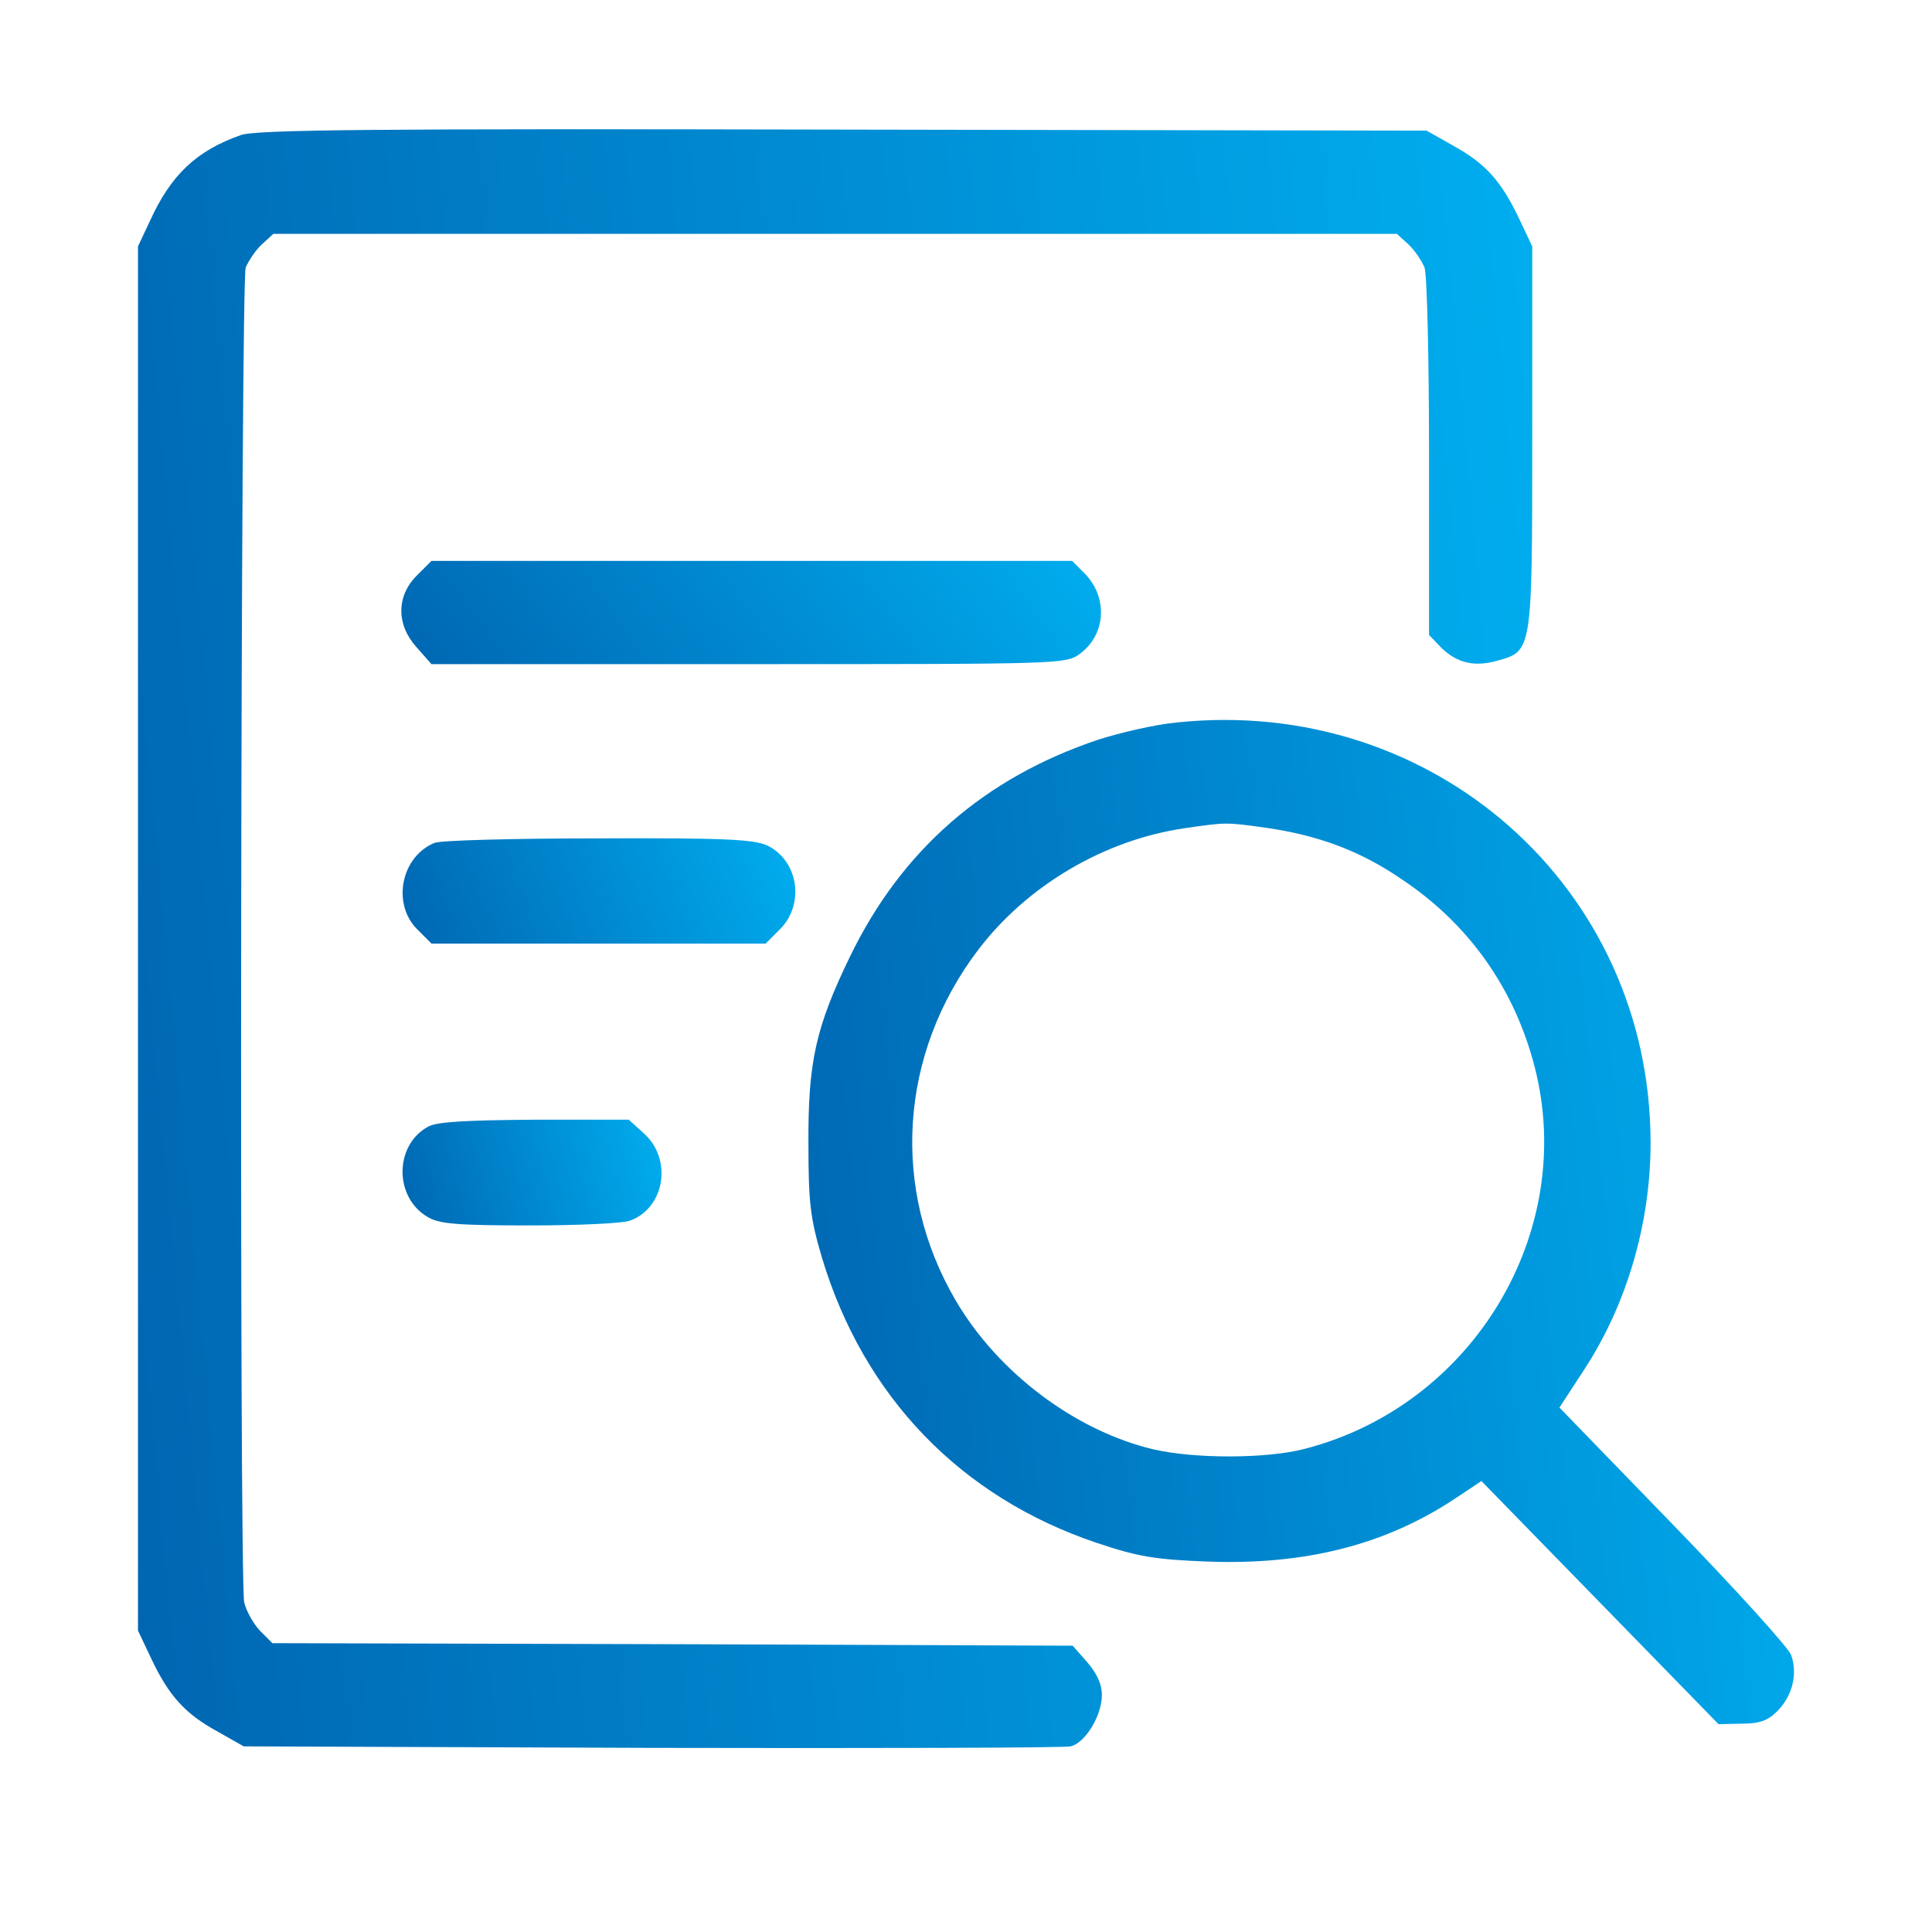 <svg width="36" height="36" viewBox="0 0 36 36" fill="none" xmlns="http://www.w3.org/2000/svg">
<path d="M4.485 2.518C3.659 2.809 3.181 3.259 2.787 4.132L2.571 4.591V17.487V30.383L2.815 30.899C3.143 31.593 3.444 31.931 4.044 32.259L4.541 32.541L12.138 32.569C16.321 32.578 19.829 32.569 19.951 32.541C20.223 32.475 20.532 31.968 20.532 31.584C20.532 31.378 20.438 31.181 20.26 30.974L19.988 30.665L12.532 30.637L5.075 30.618L4.841 30.383C4.719 30.252 4.588 30.018 4.55 29.858C4.456 29.37 4.485 5.238 4.578 4.985C4.635 4.854 4.766 4.657 4.879 4.554L5.094 4.357H15.561H26.028L26.244 4.554C26.357 4.657 26.488 4.854 26.544 4.985C26.591 5.107 26.628 6.692 26.628 8.521V11.832L26.863 12.076C27.154 12.357 27.482 12.432 27.904 12.31C28.551 12.132 28.551 12.141 28.551 8.155V4.591L28.307 4.075C27.979 3.381 27.679 3.044 27.079 2.715L26.582 2.434L15.702 2.415C6.97 2.396 4.757 2.415 4.485 2.518Z" fill="url(#paint0_linear_4296_5773)"/>
<path d="M7.767 10.724C7.382 11.109 7.382 11.643 7.767 12.066L8.039 12.375H13.948C19.81 12.375 19.866 12.375 20.128 12.178C20.616 11.812 20.644 11.118 20.203 10.677L19.978 10.452H14.013H8.039L7.767 10.724Z" fill="url(#paint1_linear_4296_5773)"/>
<path d="M21.921 13.463C21.526 13.5 20.879 13.65 20.467 13.782C18.338 14.494 16.799 15.845 15.843 17.815C15.196 19.146 15.055 19.794 15.064 21.332C15.064 22.429 15.102 22.71 15.318 23.442C16.096 26.021 17.897 27.897 20.439 28.75C21.198 29.004 21.508 29.06 22.511 29.098C24.322 29.163 25.803 28.788 27.098 27.934L27.604 27.597L29.818 29.867L32.022 32.127L32.453 32.118C32.791 32.118 32.941 32.061 33.119 31.883C33.4 31.602 33.504 31.18 33.372 30.833C33.325 30.701 32.331 29.604 31.168 28.404L29.058 26.228L29.517 25.524C30.315 24.305 30.756 22.795 30.756 21.294C30.756 16.539 26.704 12.956 21.921 13.463ZM23.581 15.423C24.565 15.564 25.344 15.854 26.113 16.38C27.37 17.214 28.223 18.424 28.598 19.887C29.386 22.964 27.445 26.19 24.312 26.997C23.599 27.184 22.258 27.184 21.489 27.006C20.035 26.659 18.6 25.58 17.812 24.239C16.593 22.166 16.753 19.643 18.225 17.702C19.135 16.502 20.579 15.648 22.08 15.432C22.849 15.32 22.84 15.32 23.581 15.423Z" fill="url(#paint2_linear_4296_5773)"/>
<path d="M8.096 15.706C7.477 15.96 7.299 16.832 7.768 17.31L8.04 17.582H11.153H14.267L14.539 17.31C14.999 16.841 14.877 16.035 14.295 15.753C14.033 15.641 13.526 15.612 11.135 15.622C9.578 15.622 8.199 15.659 8.096 15.706Z" fill="url(#paint3_linear_4296_5773)"/>
<path d="M7.973 20.996C7.345 21.343 7.345 22.309 7.964 22.674C8.18 22.806 8.508 22.834 9.868 22.834C10.778 22.834 11.622 22.797 11.753 22.74C12.391 22.496 12.532 21.596 11.997 21.118L11.716 20.864H9.952C8.677 20.874 8.133 20.902 7.973 20.996Z" fill="url(#paint4_linear_4296_5773)"/>
<defs>
<linearGradient id="paint0_linear_4296_5773" x1="2.571" y1="31.226" x2="31.005" y2="28.574" gradientUnits="userSpaceOnUse">
<stop stop-color="#0066B2"/>
<stop offset="1" stop-color="#00AEEF"/>
</linearGradient>
<linearGradient id="paint1_linear_4296_5773" x1="7.479" y1="12.289" x2="16.831" y2="5.424" gradientUnits="userSpaceOnUse">
<stop stop-color="#0066B2"/>
<stop offset="1" stop-color="#00AEEF"/>
</linearGradient>
<linearGradient id="paint2_linear_4296_5773" x1="15.064" y1="31.292" x2="35.111" y2="29.162" gradientUnits="userSpaceOnUse">
<stop stop-color="#0066B2"/>
<stop offset="1" stop-color="#00AEEF"/>
</linearGradient>
<linearGradient id="paint3_linear_4296_5773" x1="7.502" y1="17.494" x2="14.448" y2="14.69" gradientUnits="userSpaceOnUse">
<stop stop-color="#0066B2"/>
<stop offset="1" stop-color="#00AEEF"/>
</linearGradient>
<linearGradient id="paint4_linear_4296_5773" x1="7.501" y1="22.746" x2="12.478" y2="21.426" gradientUnits="userSpaceOnUse">
<stop stop-color="#0066B2"/>
<stop offset="1" stop-color="#00AEEF"/>
</linearGradient>
</defs>
</svg>

